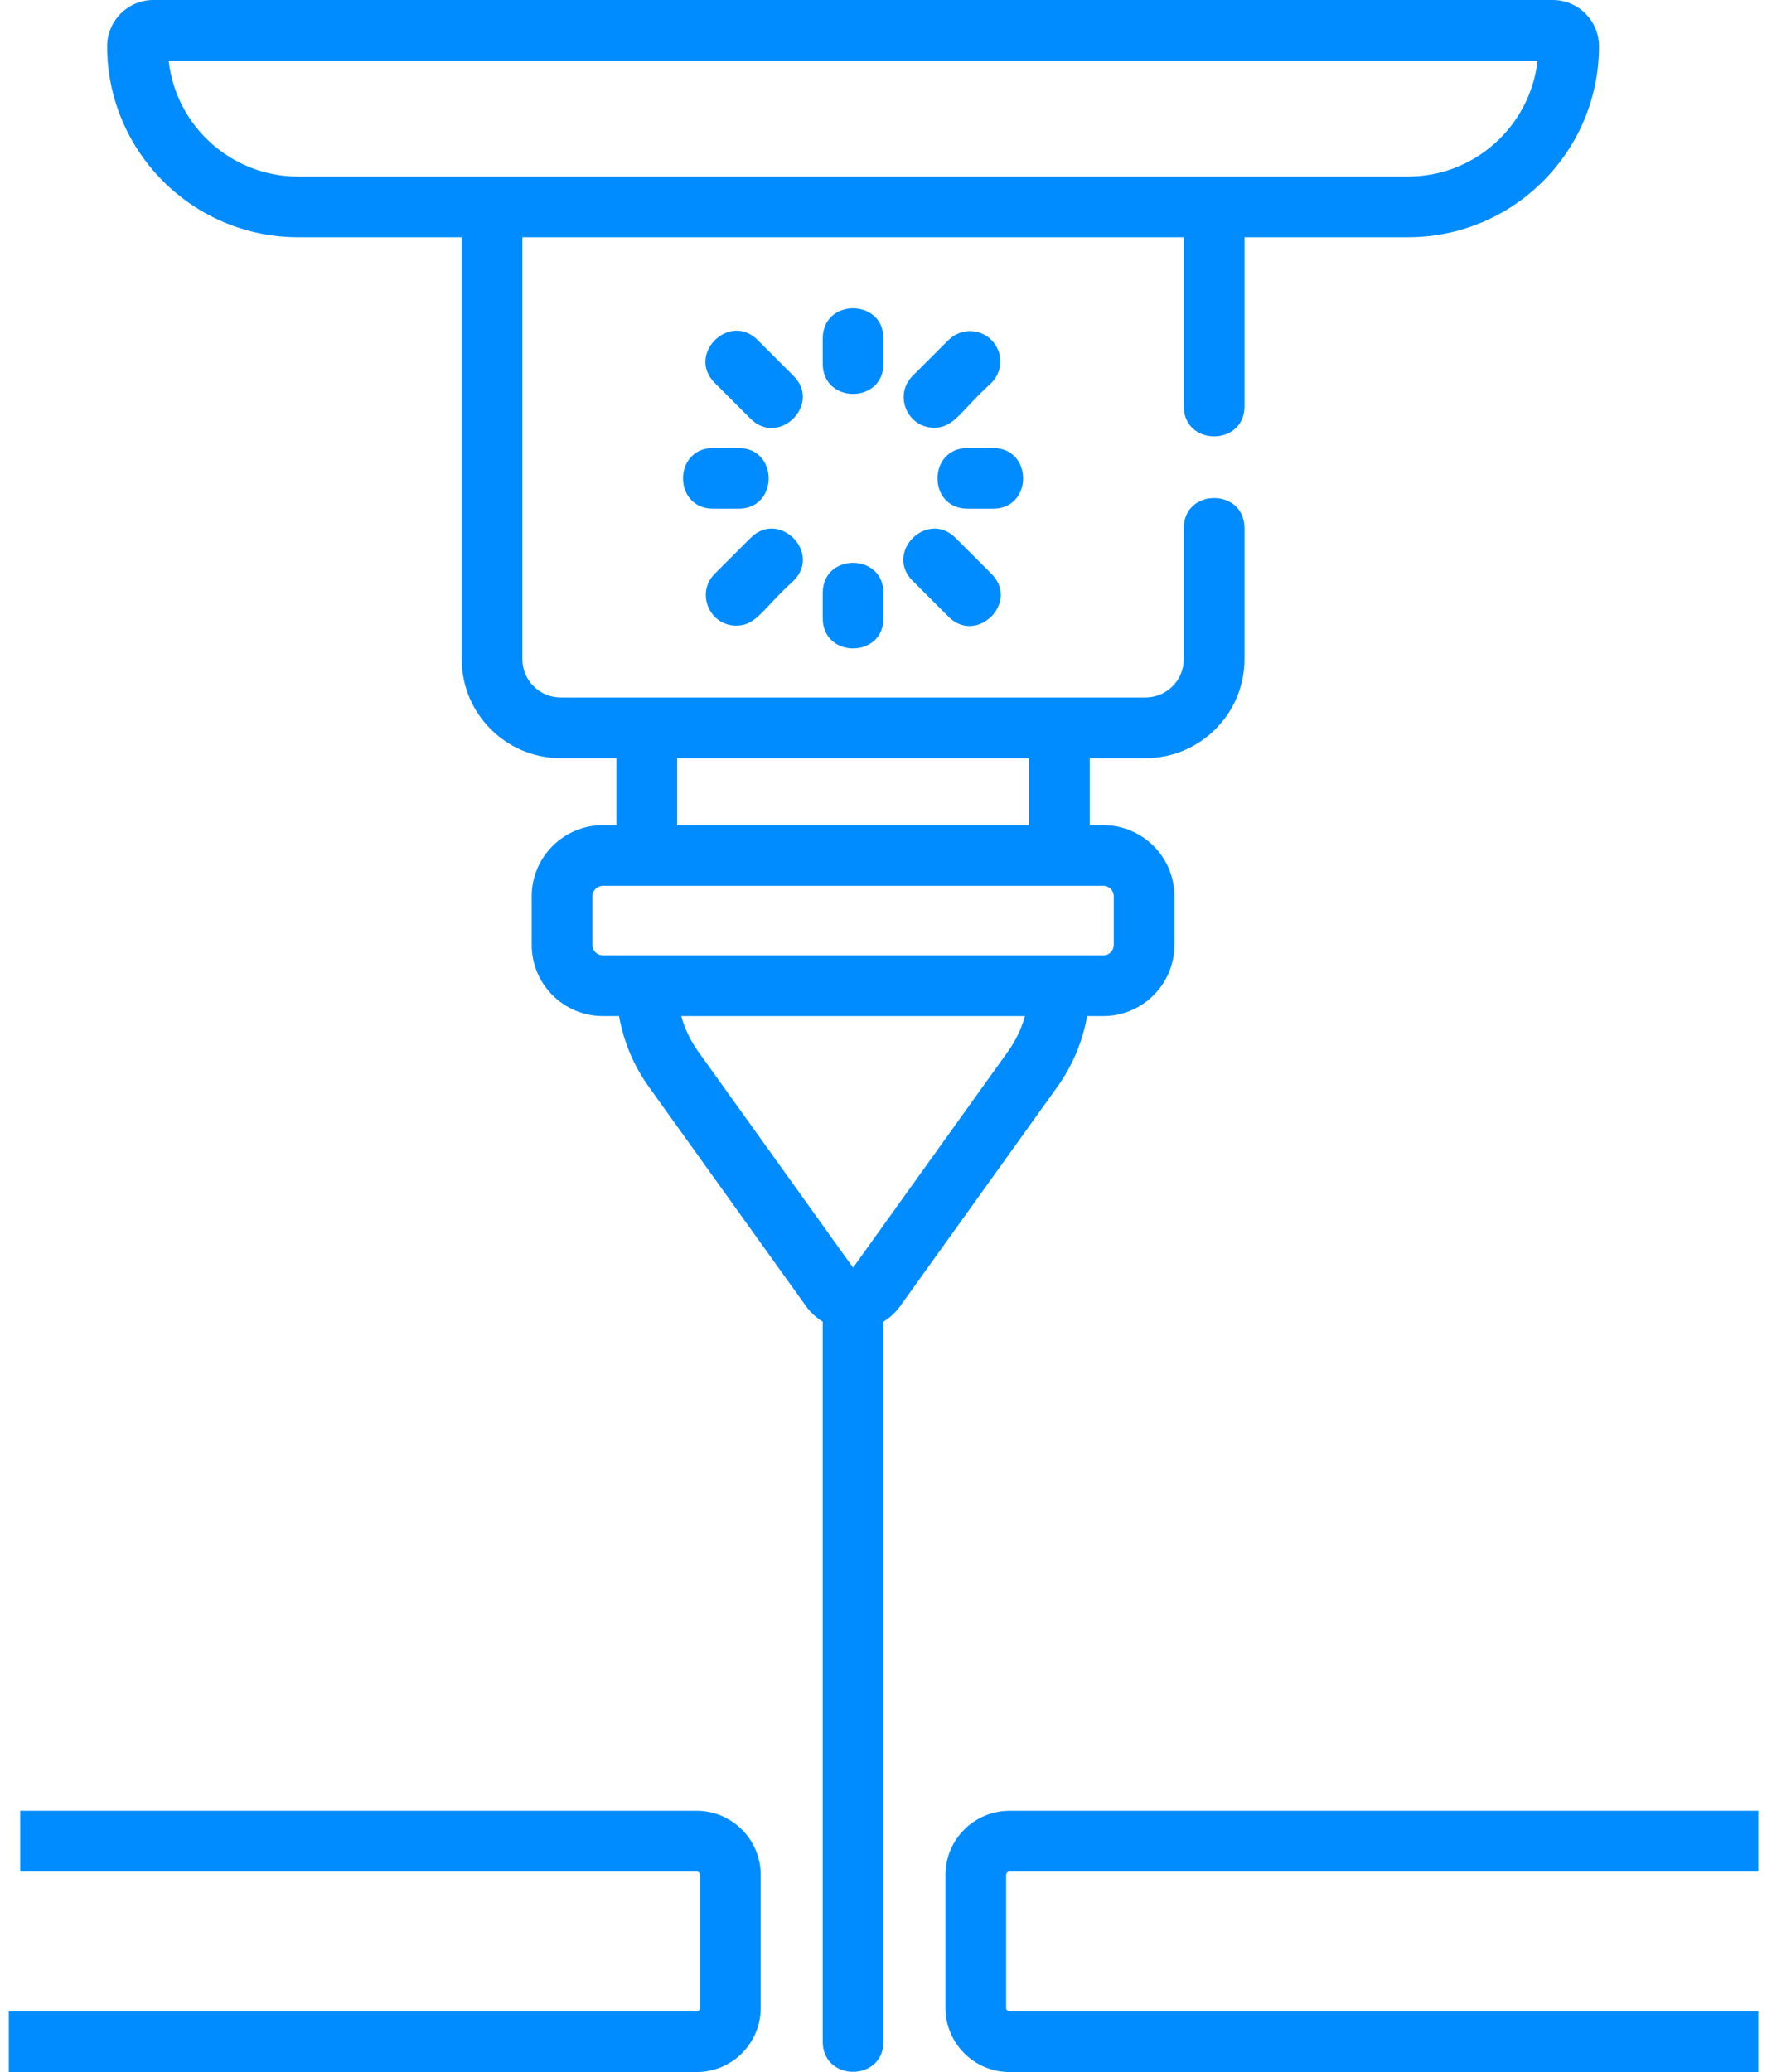 <svg width="58" height="68" viewBox="0 0 58 68" fill="none" xmlns="http://www.w3.org/2000/svg">
<path d="M28.998 11.106C28.998 9.789 27.006 9.787 27.006 11.106V11.94C27.006 13.256 28.998 13.258 28.998 11.94V11.106Z" fill="#008CFF"/>
<path d="M27.006 19.459V20.292C27.006 21.608 28.998 21.611 28.998 20.292V19.459C28.998 18.142 27.006 18.139 27.006 19.459Z" fill="#008CFF"/>
<path d="M32.595 14.703H31.761C30.445 14.703 30.442 16.695 31.761 16.695H32.595C33.911 16.695 33.913 14.703 32.595 14.703Z" fill="#008CFF"/>
<path d="M24.242 14.703H23.409C22.091 14.703 22.09 16.695 23.409 16.695H24.242C25.559 16.695 25.561 14.703 24.242 14.703Z" fill="#008CFF"/>
<path d="M29.956 19.062L31.135 20.24C32.065 21.171 33.476 19.764 32.543 18.831L31.364 17.653C30.433 16.722 29.023 18.129 29.956 19.062Z" fill="#008CFF"/>
<path d="M26.047 12.336L24.869 11.158C23.938 10.227 22.528 11.633 23.46 12.566L24.639 13.745C25.563 14.668 26.981 13.27 26.047 12.336Z" fill="#008CFF"/>
<path d="M30.66 14.037C31.33 14.037 31.527 13.484 32.543 12.566C32.932 12.177 32.932 11.547 32.543 11.158C32.154 10.769 31.524 10.769 31.135 11.158L29.956 12.336C29.326 12.966 29.78 14.037 30.66 14.037Z" fill="#008CFF"/>
<path d="M24.165 20.532C24.834 20.532 25.031 19.98 26.047 19.062C26.978 18.131 25.572 16.72 24.639 17.653L23.46 18.831C22.831 19.461 23.285 20.532 24.165 20.532Z" fill="#008CFF"/>
<path d="M35.683 33.346H36.216C37.503 33.346 38.55 32.299 38.55 31.011V29.415C38.55 28.128 37.503 27.081 36.216 27.081H35.77V24.882H37.601C39.392 24.882 40.849 23.425 40.849 21.634V17.334C40.849 16.017 38.856 16.014 38.856 17.334V21.634C38.856 22.326 38.294 22.89 37.601 22.89H18.402C17.71 22.89 17.147 22.326 17.147 21.634V7.786H38.856V13.333C38.856 14.649 40.849 14.651 40.849 13.333V7.786H46.218C49.674 7.786 52.486 4.974 52.486 1.519C52.486 0.681 51.805 0 50.967 0H5.036C4.199 0 3.517 0.681 3.517 1.519C3.517 4.974 6.33 7.786 9.785 7.786H15.155V21.634C15.155 23.425 16.612 24.882 18.402 24.882H20.233V27.081H19.788C18.5 27.081 17.453 28.128 17.453 29.415V31.012C17.453 32.299 18.5 33.346 19.788 33.346H20.32C20.467 34.181 20.799 34.972 21.301 35.673L26.455 42.864C26.605 43.072 26.793 43.245 27.006 43.376V67.004C27.006 68.321 28.998 68.323 28.998 67.004V43.376C29.211 43.245 29.399 43.072 29.548 42.864L34.703 35.673C35.205 34.972 35.537 34.181 35.683 33.346ZM5.536 1.992H50.468C50.231 4.128 48.416 5.794 46.218 5.794H9.785C7.588 5.794 5.772 4.128 5.536 1.992ZM22.226 24.882H33.778V27.081H22.226V24.882ZM19.445 31.011V29.415C19.445 29.227 19.599 29.073 19.788 29.073H36.216C36.404 29.073 36.558 29.227 36.558 29.415V31.011C36.558 31.201 36.404 31.354 36.216 31.354H19.788C19.599 31.354 19.445 31.201 19.445 31.011ZM28.002 41.602L22.92 34.512C22.664 34.155 22.476 33.761 22.361 33.346H33.643C33.528 33.761 33.339 34.155 33.083 34.512L28.002 41.602Z" fill="#008CFF"/>
<path d="M57.714 59.426H33.136C31.977 59.426 31.034 60.369 31.034 61.528V65.899C31.034 67.057 31.977 68 33.136 68H57.714V66.008H33.136C33.076 66.008 33.026 65.959 33.026 65.899V61.528C33.026 61.467 33.076 61.418 33.136 61.418H57.714V59.426Z" fill="#008CFF"/>
<path d="M22.867 59.426H0.663V61.418H22.867C22.928 61.418 22.977 61.467 22.977 61.528V65.899C22.977 65.959 22.928 66.008 22.867 66.008H0.289V68H22.867C24.027 68 24.969 67.057 24.969 65.899V61.528C24.969 60.369 24.027 59.426 22.867 59.426Z" fill="#008CFF"/>
</svg>

